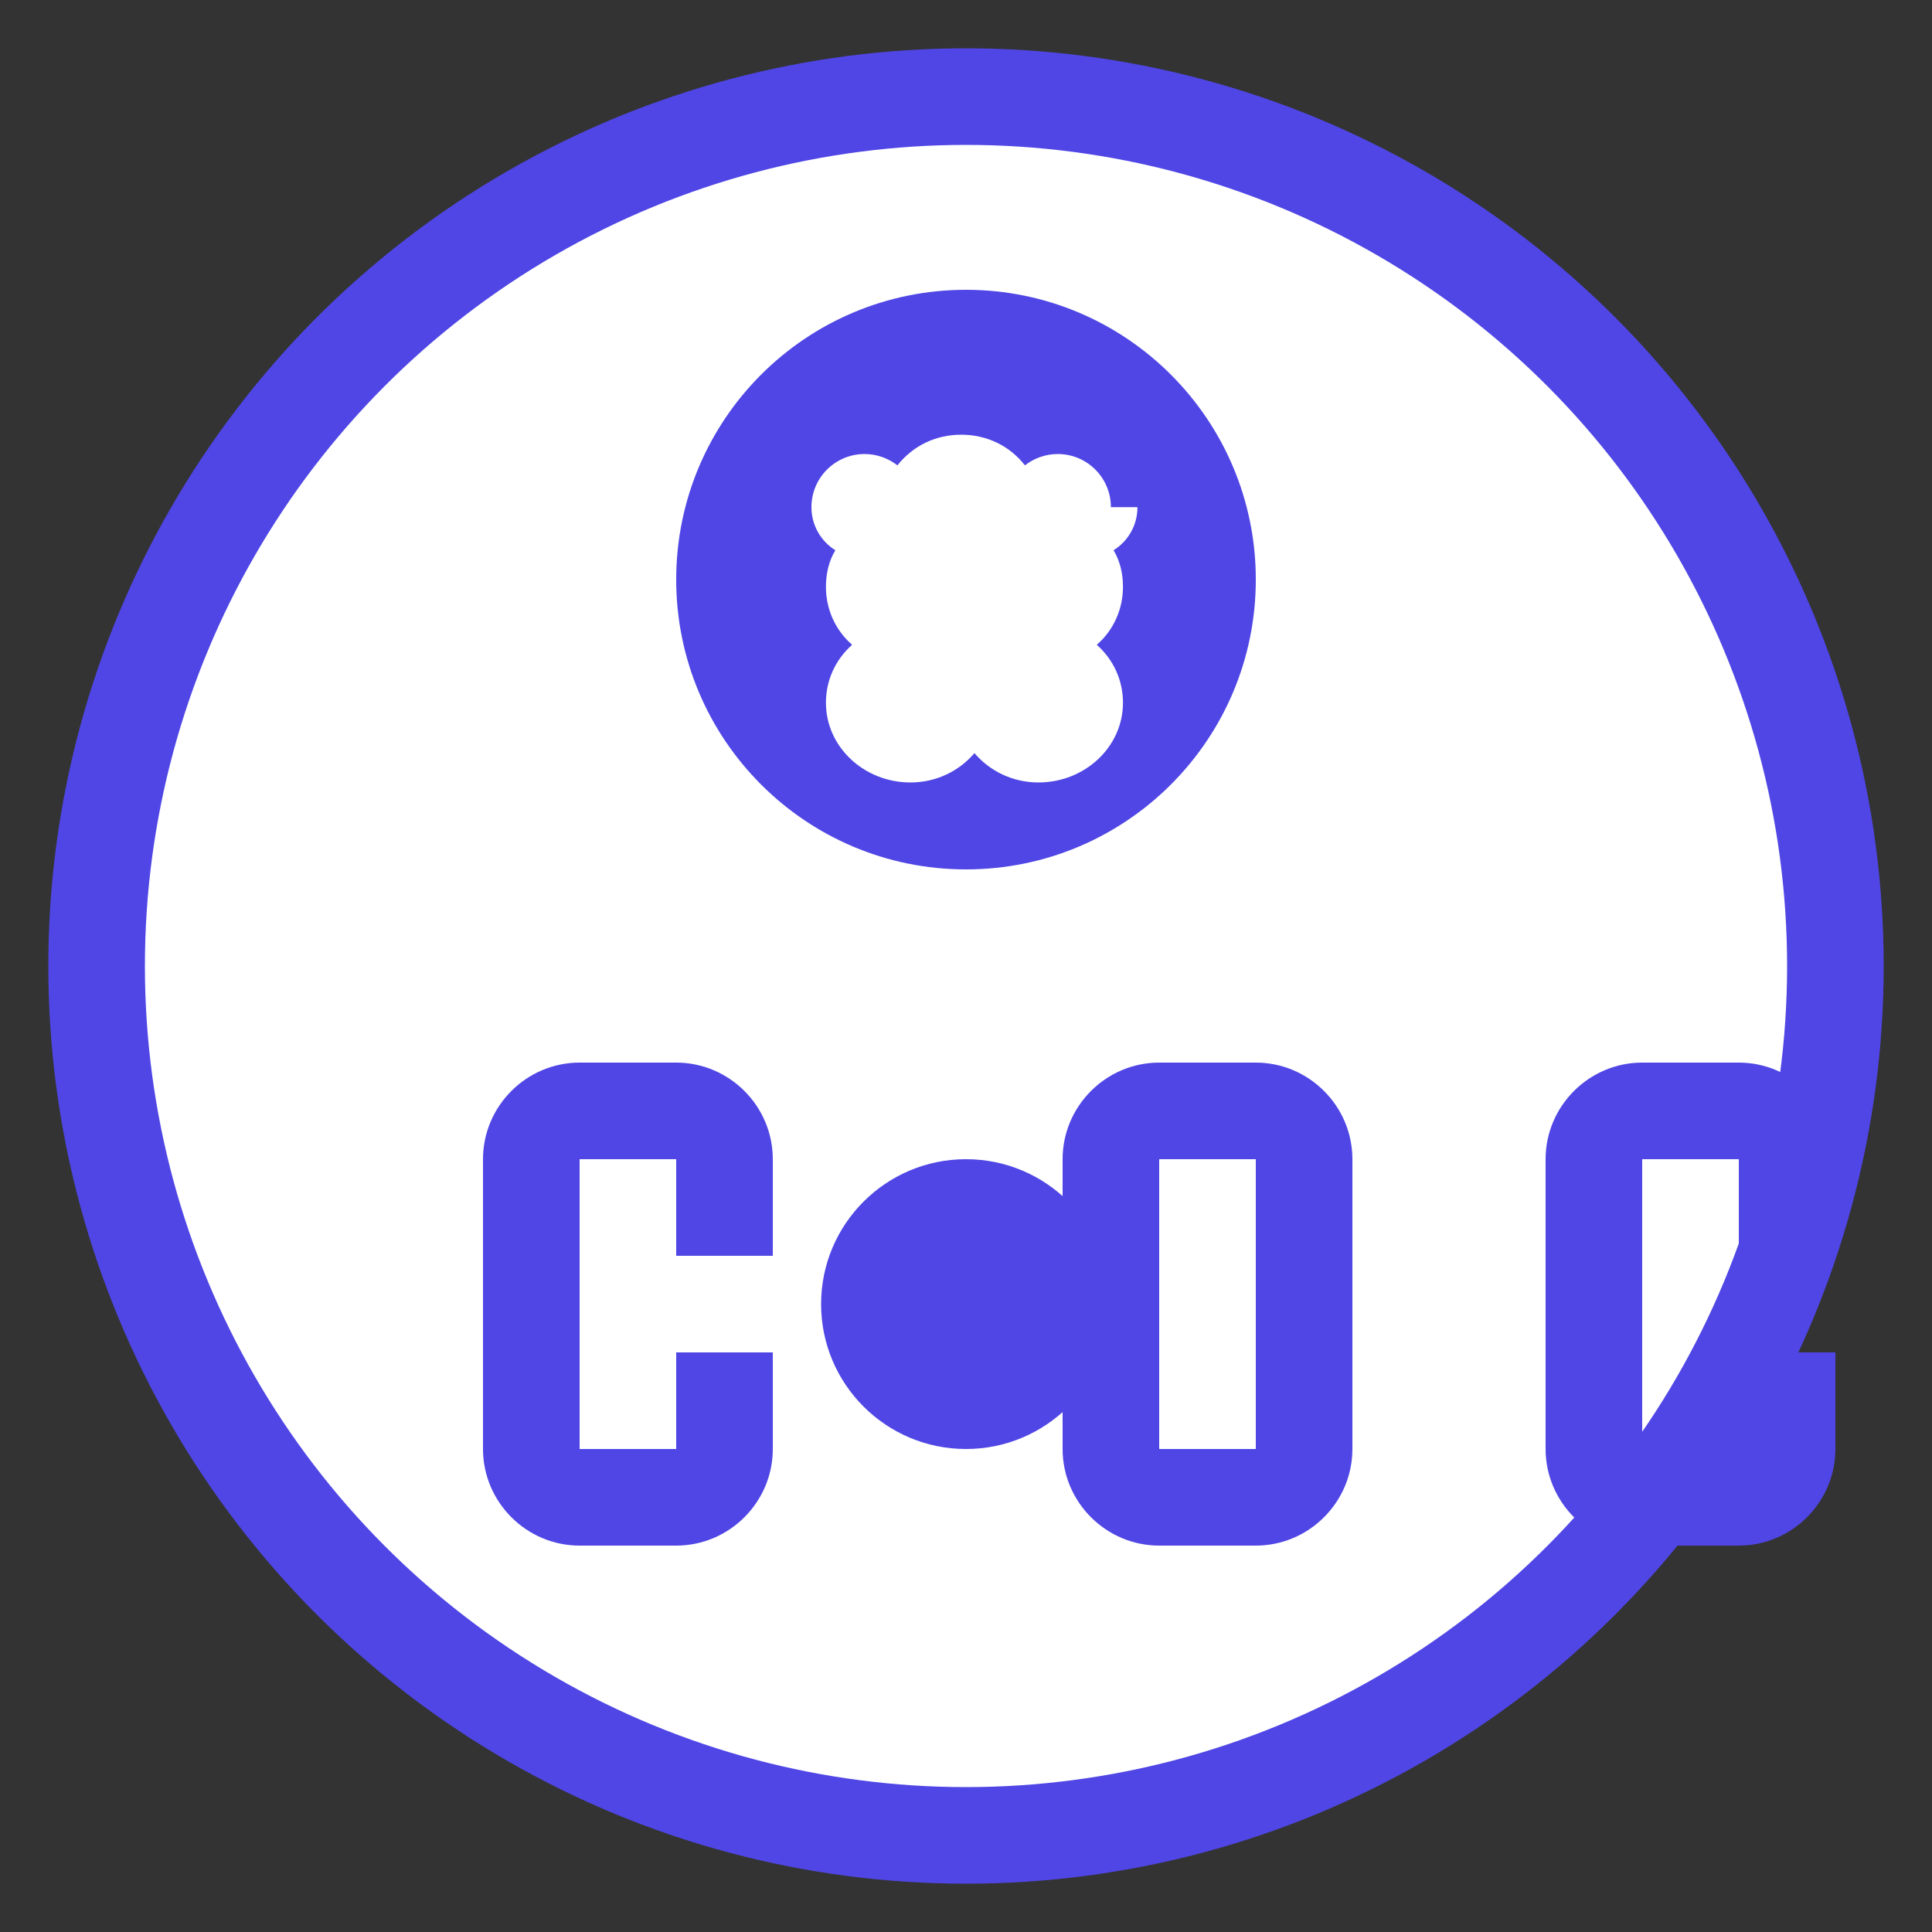<svg xmlns="http://www.w3.org/2000/svg" width="200" height="200" viewBox="0 0 200 200">
  <rect x="0" y="0" width="200" height="200" fill="#333333" stroke="none"/>
  <!-- Background Circle -->
  <circle cx="100" cy="100" r="95" fill="#4F46E5" />
  <circle cx="100" cy="100" r="85" fill="#ffffff" />
  
  <!-- ROAR Text -->
  <g transform="translate(50, 110)">
    <path d="M10,0 C4.5,0 0,4.5 0,10 L0,40 C0,45.5 4.5,50 10,50 L20,50 C25.5,50 30,45.5 30,40 L30,30 L20,30 L20,40 L10,40 L10,10 L20,10 L20,20 L30,20 L30,10 C30,4.5 25.5,0 20,0 L10,0 Z" fill="#4F46E5"/>
    <circle cx="50" cy="25" r="15" fill="#4F46E5"/>
    <path d="M80,0 C85.5,0 90,4.5 90,10 L90,40 C90,45.5 85.5,50 80,50 L70,50 C64.5,50 60,45.5 60,40 L60,10 C60,4.5 64.5,0 70,0 L80,0 Z M80,10 L70,10 L70,40 L80,40 L80,10 Z" fill="#4F46E5"/>
    <path d="M120,0 C114.5,0 110,4.5 110,10 L110,40 C110,45.5 114.5,50 120,50 L130,50 C135.5,50 140,45.5 140,40 L140,30 L130,30 L130,40 L120,40 L120,10 L130,10 L130,20 L140,20 L140,10 C140,4.5 135.5,0 130,0 L120,0 Z" fill="#4F46E5"/>
  </g>
  
  <!-- Brain Icon -->
  <g transform="translate(70, 30)">
    <path d="M30,0 C13.431,0 0,13.431 0,30 C0,46.569 13.431,60 30,60 C46.569,60 60,46.569 60,30 C60,13.431 46.569,0 30,0 Z" fill="#4F46E5"/>
    <path d="M45,22.5 C45,19.462 42.538,17 39.5,17 C38.212,17 37.025,17.45 36.1,18.175 C34.525,16.15 32.15,15 29.5,15 C26.85,15 24.5,16.15 22.9,18.175 C21.975,17.45 20.788,17 19.5,17 C16.462,17 14,19.462 14,22.5 C14,24.387 14.988,26.038 16.475,26.962 C15.8,28.075 15.5,29.387 15.5,30.75 C15.5,33.112 16.512,35.275 18.212,36.75 C16.512,38.25 15.5,40.388 15.5,42.75 C15.5,47.312 19.438,51 24.25,51 C26.938,51 29.3,49.812 30.875,47.962 C32.45,49.812 34.812,51 37.5,51 C42.312,51 46.25,47.312 46.25,42.75 C46.25,40.388 45.237,38.25 43.538,36.75 C45.237,35.275 46.25,33.112 46.25,30.75 C46.25,29.387 45.95,28.075 45.275,26.962 C46.763,26.038 47.75,24.387 47.75,22.5 L45,22.5 Z" fill="#ffffff"/>
  </g>
</svg> 